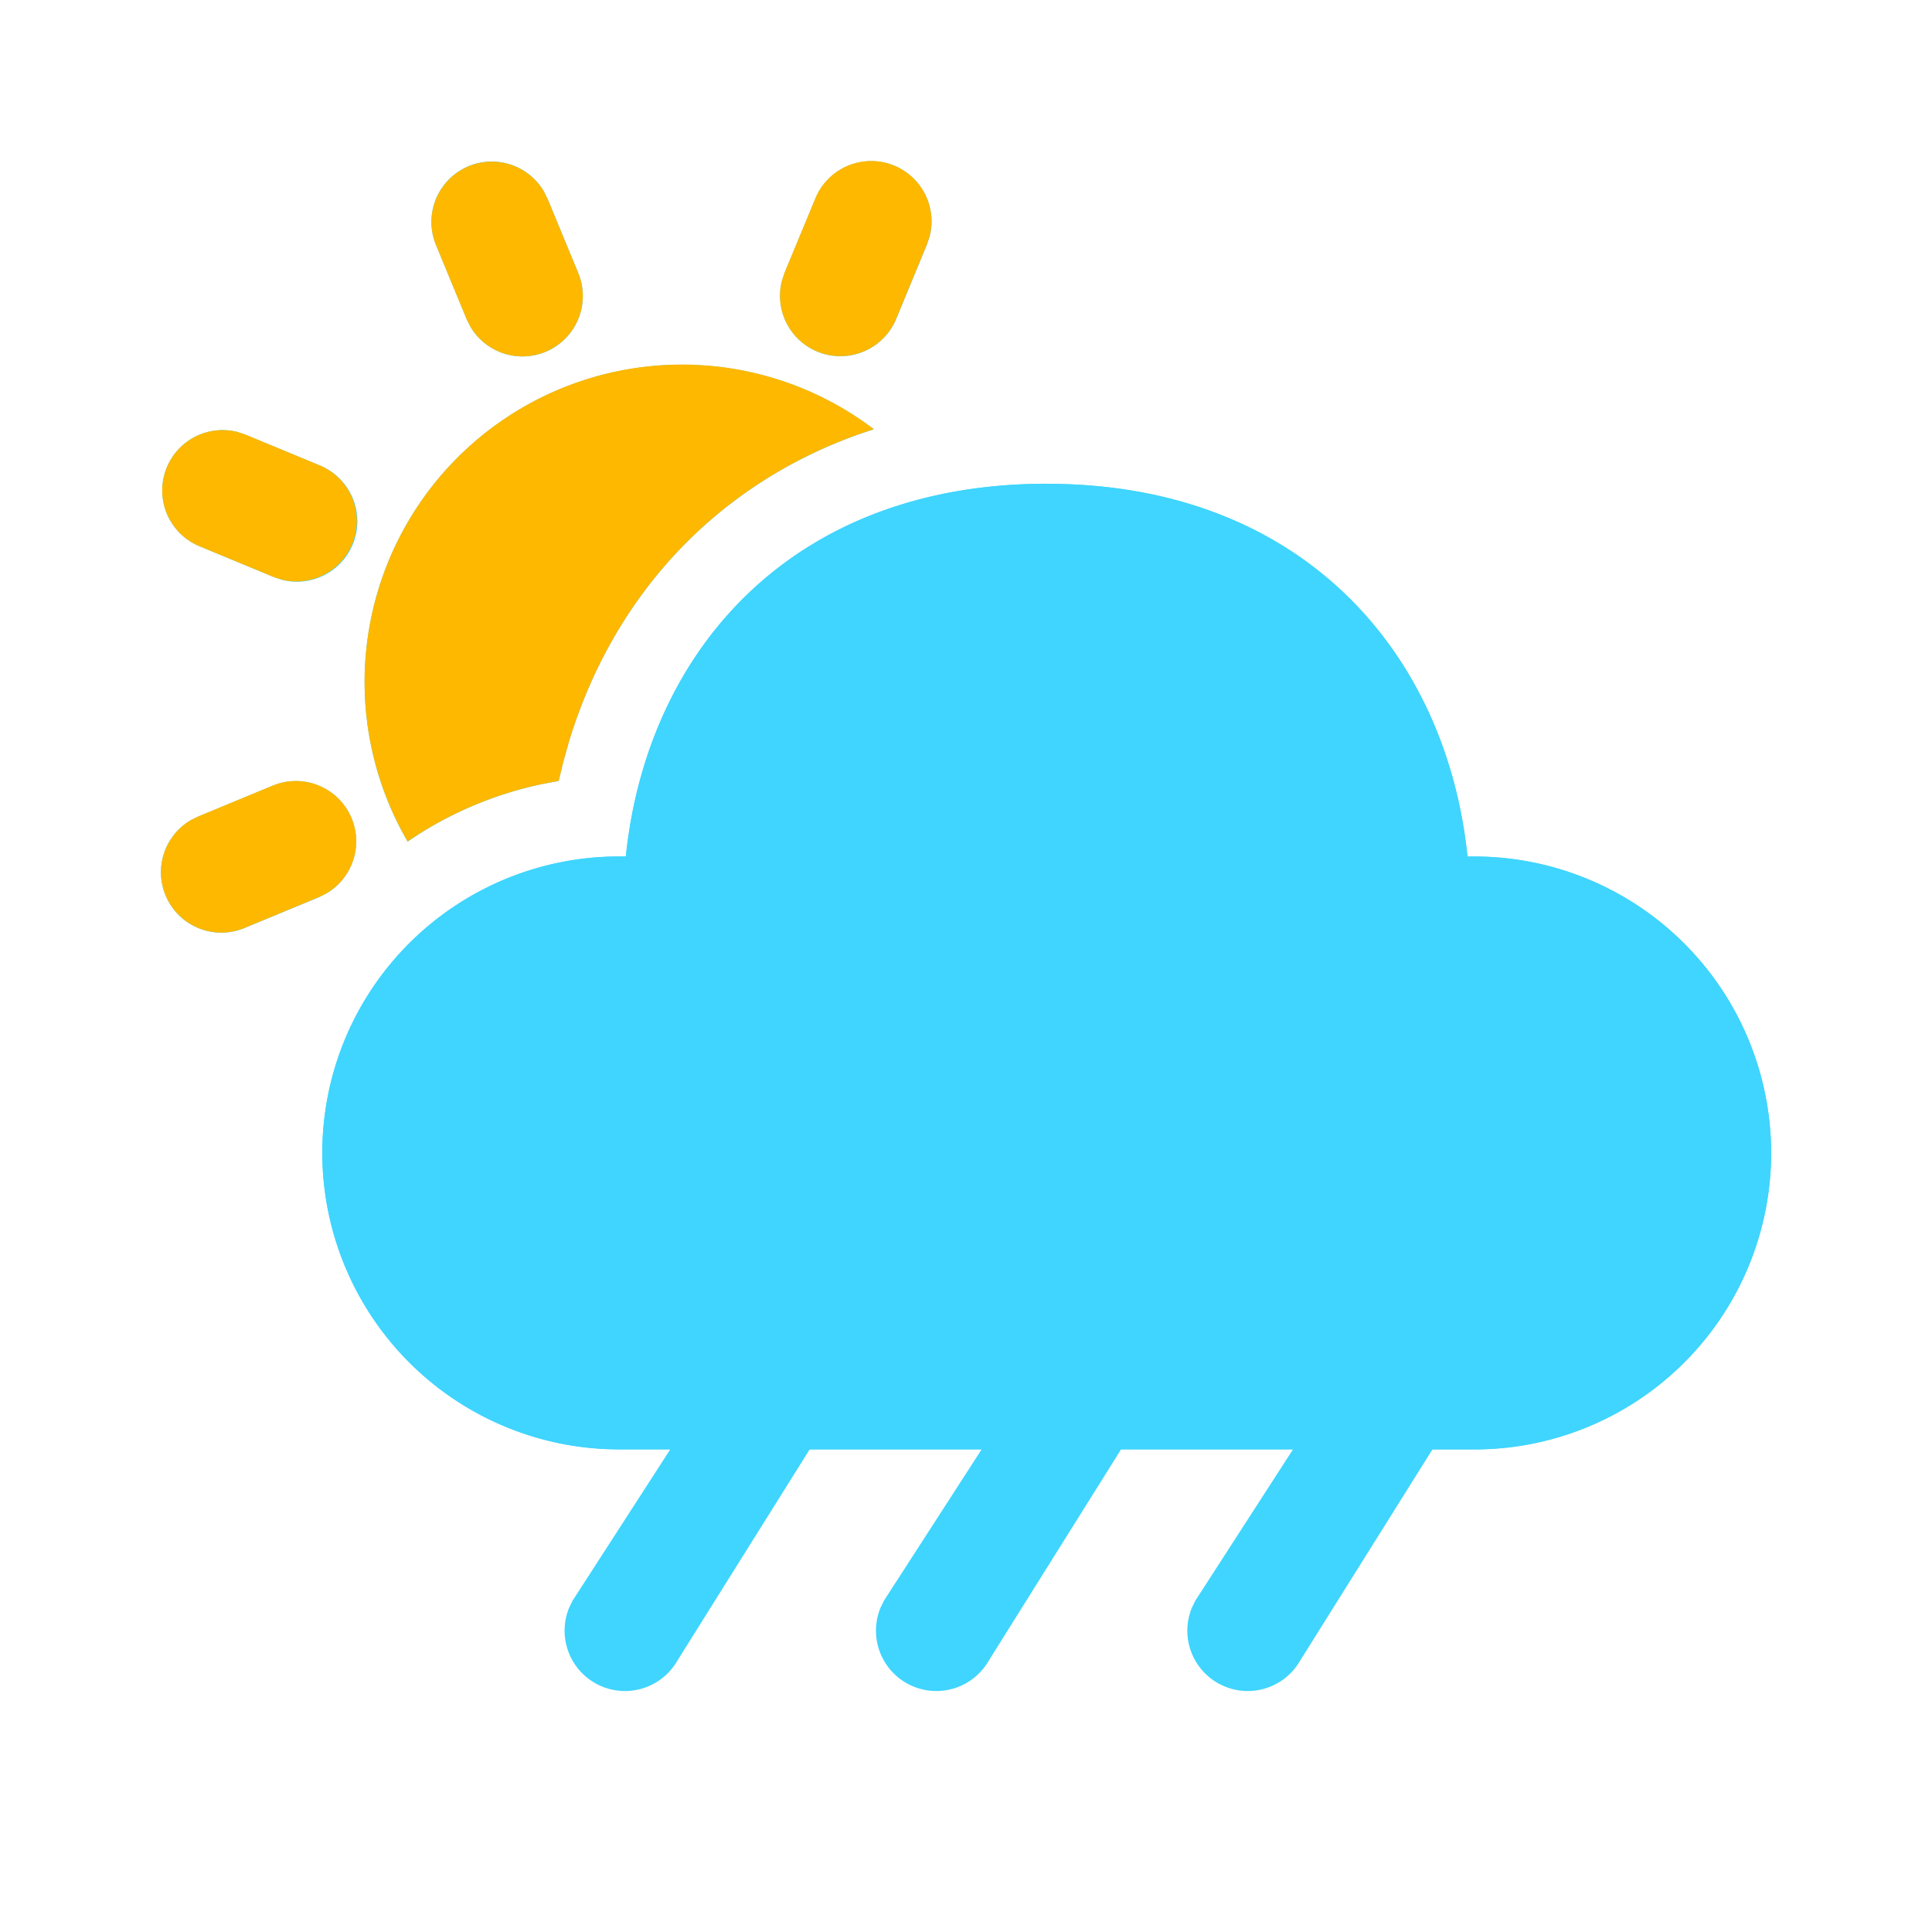 <svg width="24" height="24" fill="none" xmlns="http://www.w3.org/2000/svg"><path d="M13.002 6.01c3.169 0 4.966 2.098 5.228 4.63h.08a3.687 3.687 0 0 1 3.692 3.683 3.685 3.685 0 0 1-3.692 3.683h-.516l-1.645 2.626a.75.75 0 0 1-1.344-.658l.045-.092 1.212-1.877h-2.136l-1.645 2.627a.75.75 0 0 1-1.344-.658l.045-.092 1.212-1.877h-2.136l-1.645 2.627a.75.75 0 0 1-1.344-.658l.045-.092 1.212-1.877h-.631a3.688 3.688 0 0 1-3.692-3.682 3.687 3.687 0 0 1 3.692-3.683h.08c.263-2.549 2.059-4.63 5.227-4.63Zm-8.634 4.156a.75.75 0 0 1-.315.934l-.091.046-.926.383a.75.75 0 0 1-.666-1.34l.092-.045.926-.384a.75.75 0 0 1 .98.406Zm6.487-4.833-.172.057C8.9 6.02 7.621 7.396 7.068 9.213l-.07.25-.058.239-.206.038a4.638 4.638 0 0 0-1.67.715 3.942 3.942 0 0 1 5.791-5.122Zm-7.914.03.106.036.926.383a.75.75 0 0 1-.469 1.421L3.4 7.168l-.926-.384a.75.75 0 0 1 .468-1.42l-.001-.001Zm3.815-2.986.046.092.383.926a.75.75 0 0 1-1.34.665l-.046-.091-.383-.926a.75.75 0 0 1 1.34-.666Zm4.354-.318a.75.75 0 0 1 .44.874l-.035.106-.383.926a.75.75 0 0 1-1.42-.469l.034-.105.384-.926a.75.75 0 0 1 .98-.406Z" fill="#3FD5FE"/><path d="M13.002 6.01c3.17 0 4.966 2.096 5.228 4.63h.08a3.689 3.689 0 0 1 3.692 3.682 3.688 3.688 0 0 1-3.692 3.682H7.694a3.686 3.686 0 0 1-3.41-5.093 3.687 3.687 0 0 1 3.41-2.272h.08c.263-2.55 2.06-4.63 5.228-4.63Z" fill="#3FD5FE"/><path d="M4.368 10.164a.75.75 0 0 1-.315.935l-.09.045-.927.384a.75.75 0 0 1-.666-1.34l.092-.046.926-.383a.75.75 0 0 1 .98.405Zm6.487-4.833-.172.058C8.9 6.02 7.621 7.394 7.068 9.212l-.07.25-.058.238-.206.04a4.64 4.64 0 0 0-1.67.713 3.942 3.942 0 0 1 5.791-5.122Zm-7.915.031.106.035.926.384a.75.75 0 0 1-.469 1.42L3.4 7.168l-.926-.384a.75.75 0 0 1 .468-1.42l-.002-.002Zm3.815-2.986.046.091.383.927a.75.75 0 0 1-1.34.665l-.046-.09-.383-.928a.75.75 0 0 1 1.34-.665Zm4.354-.319a.75.75 0 0 1 .44.875l-.035.105-.383.927a.75.75 0 0 1-1.42-.469l.034-.106.384-.926a.75.75 0 0 1 .98-.406Z" fill="#FEB800"/></svg>
